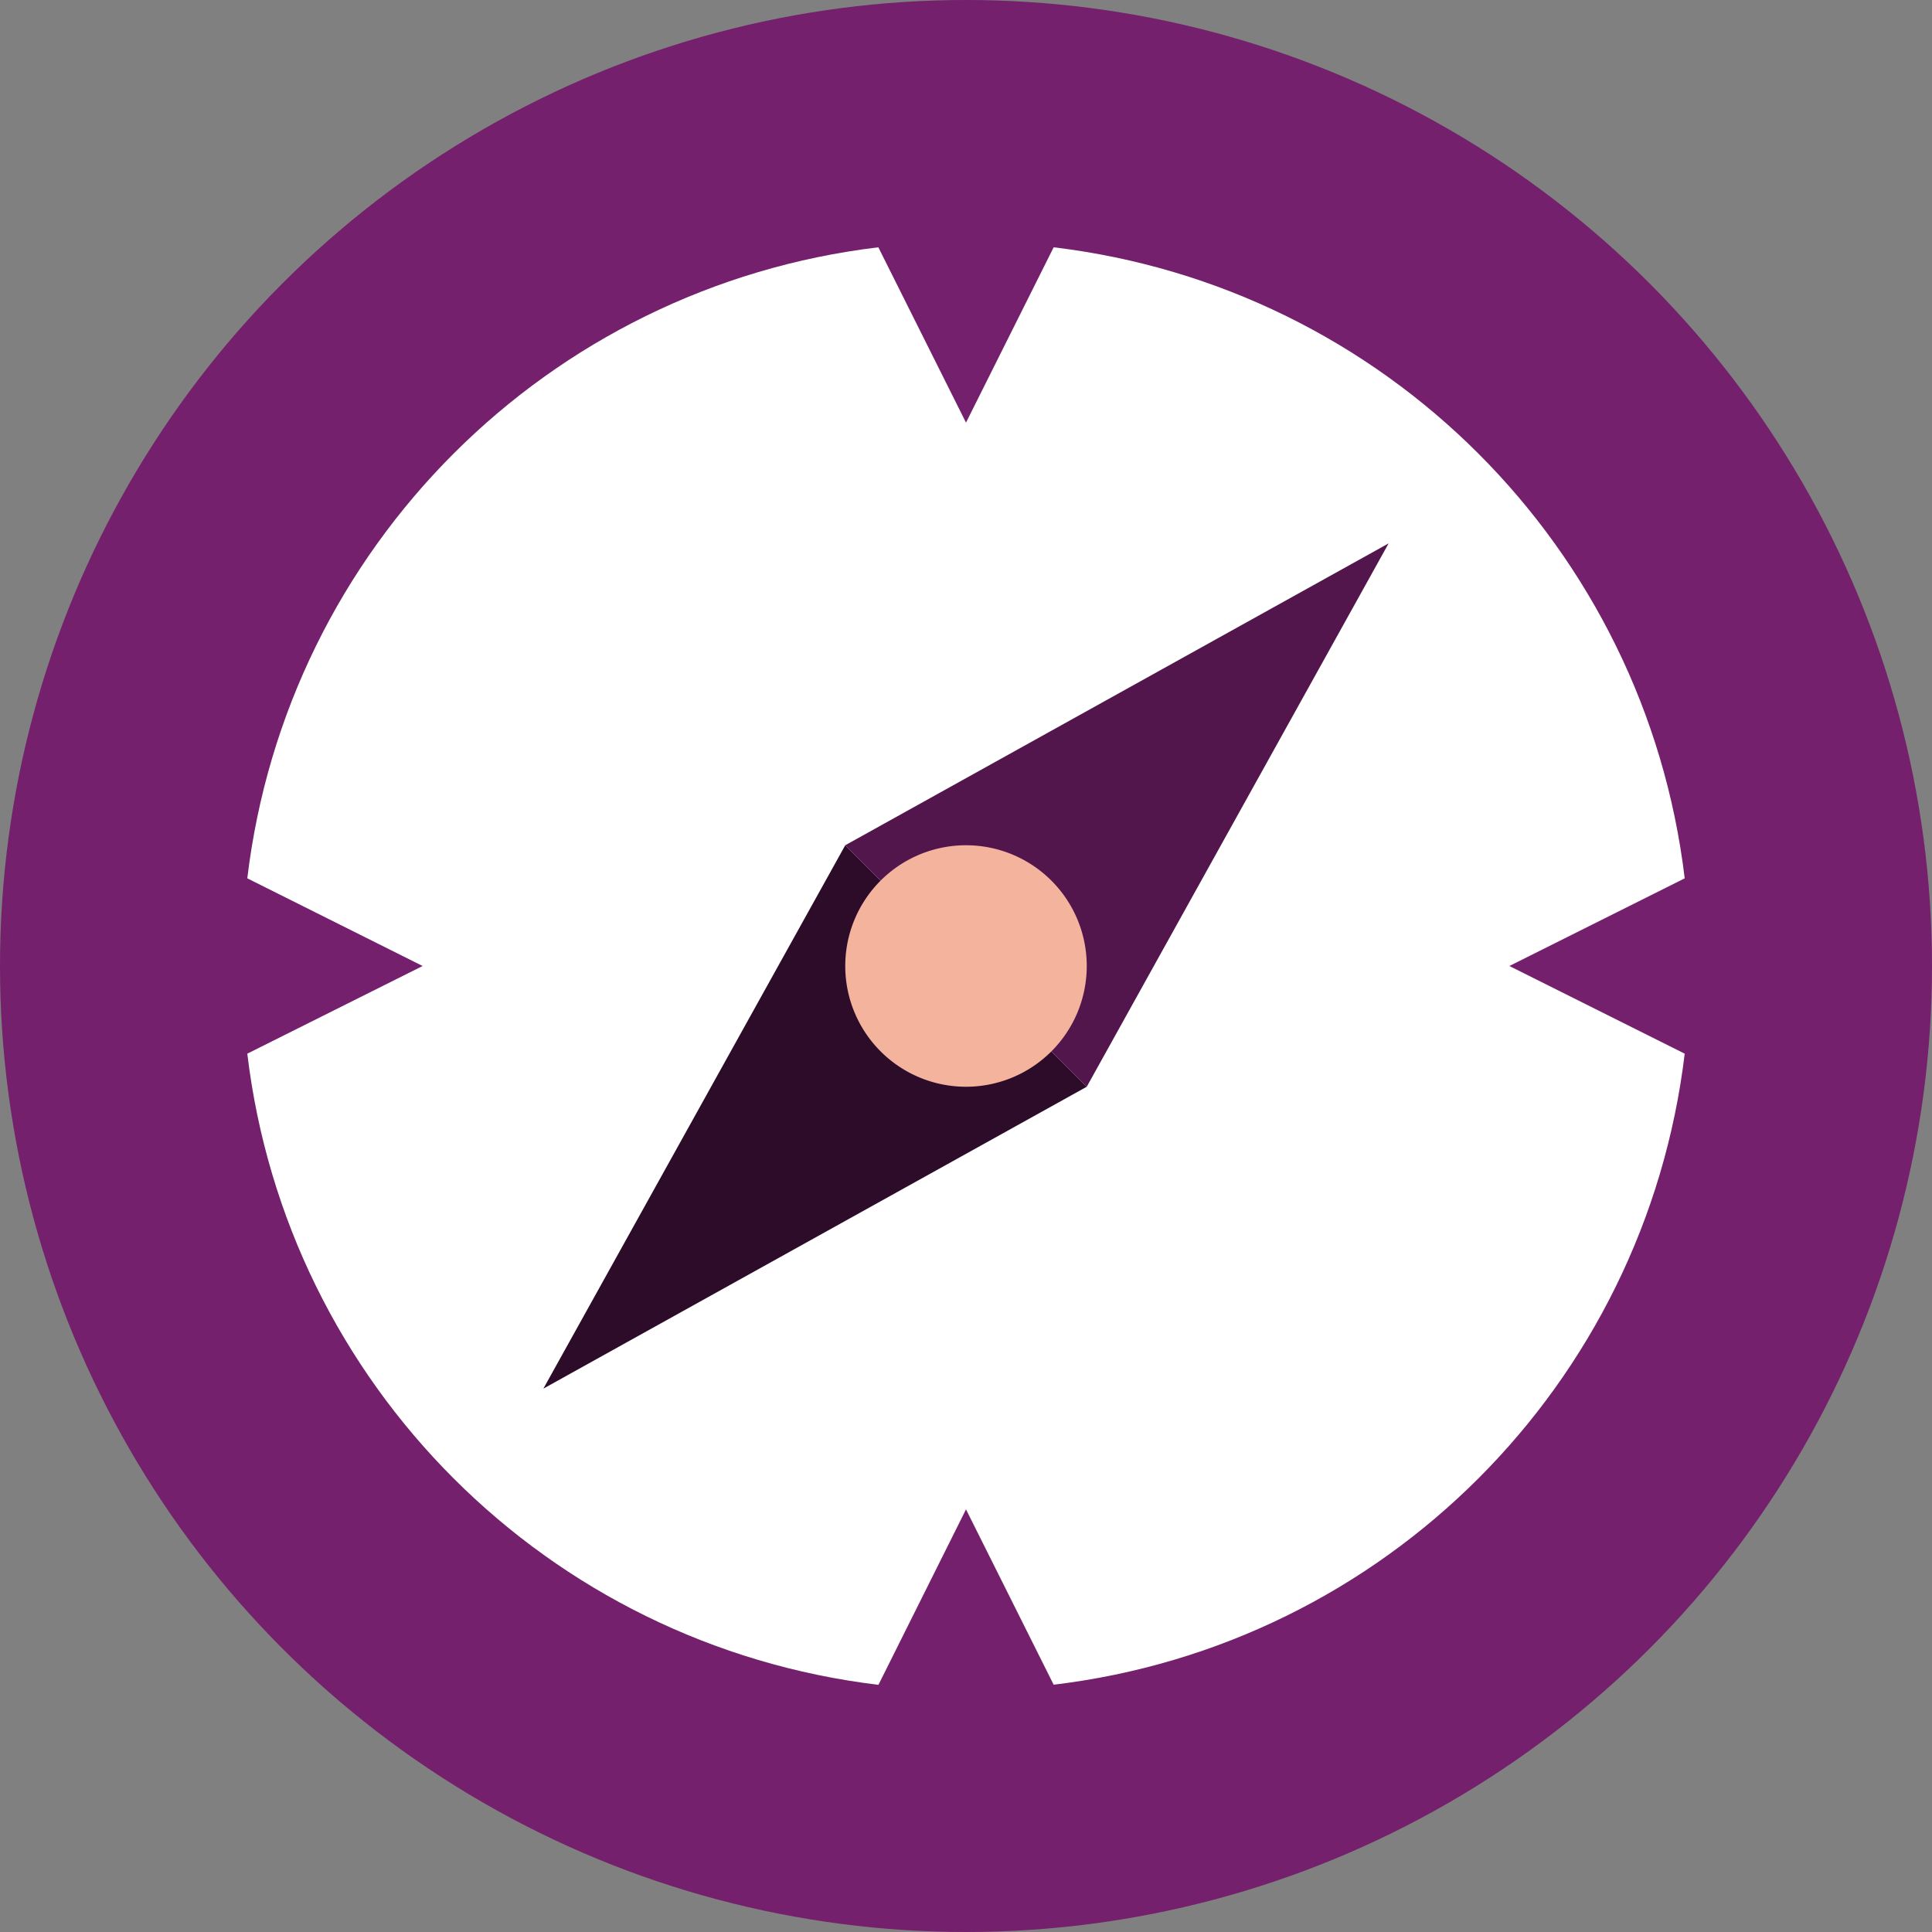 <svg xmlns="http://www.w3.org/2000/svg" width="16" height="16" version="1.1">
 <rect width="100%" height="100%" fill="#808080" stroke="none"/>
 <circle style="fill:#74206c" cx="8" cy="8" r="8"/>
 <path style="fill:#ffffff" d="M 7.274,2.048 C 4.534,2.376 2.376,4.534 2.048,7.274 L 3.5,8 2.048,8.726 c 0.328,2.74 2.486,4.898 5.227,5.227 L 8,12.5 8.726,13.952 C 11.466,13.624 13.624,11.466 13.952,8.726 L 12.5,8 13.952,7.274 C 13.624,4.534 11.466,2.376 8.726,2.048 L 8,3.5 Z"/>
 <path style="fill:#2d0c2a" d="M 9,9 4.5,11.5 7,7 Z"/>
 <path style="fill:#52164c" d="M 7,7 11.5,4.5 9,9 Z"/>
 <path style="fill:#f4b39d" d="M 9,8 A 1,1 0 0 1 8,9 1,1 0 0 1 7,8 1,1 0 0 1 8,7 1,1 0 0 1 9,8 Z"/>
</svg>
